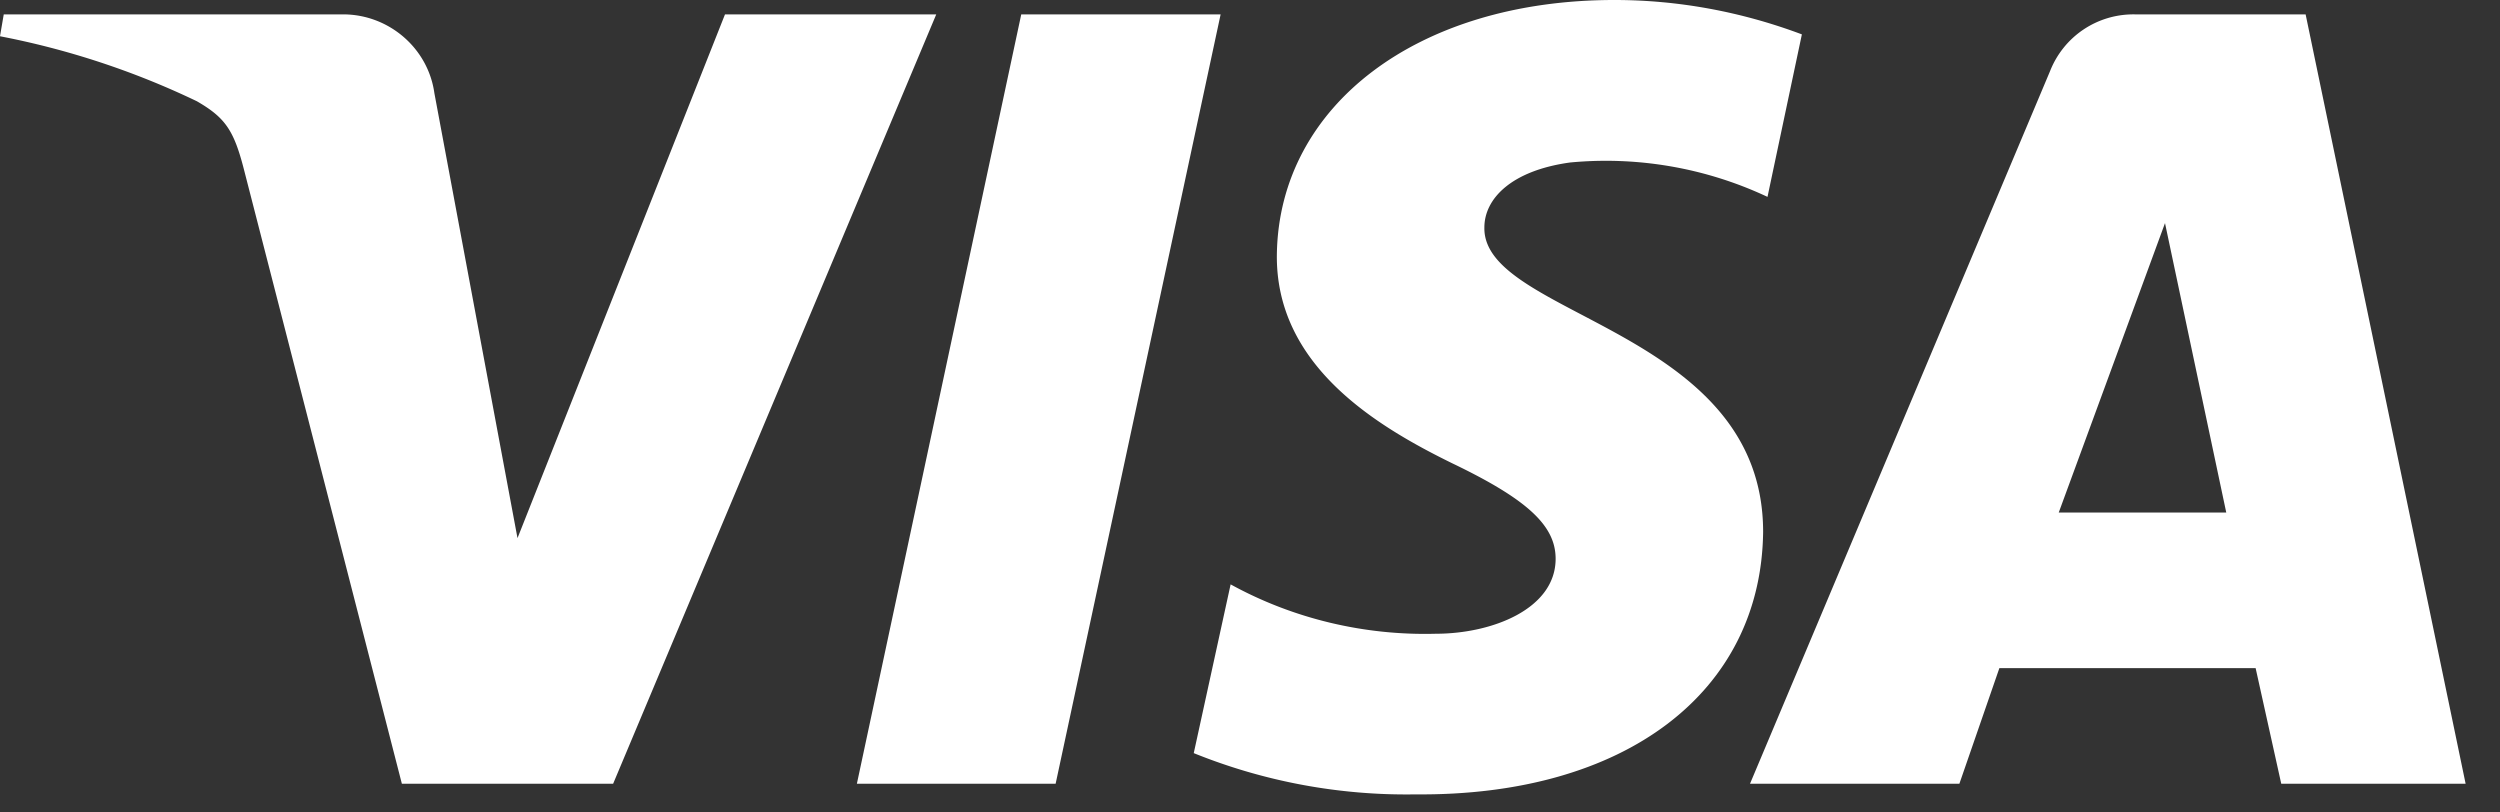 <svg xmlns="http://www.w3.org/2000/svg" xmlns:xlink="http://www.w3.org/1999/xlink" width="40" height="13" viewBox="0 0 40 13"><rect x="0" y="0" width="40" height="13" fill="#333333" stroke="none"/><defs><path id="n380a" d="M559.53 4159.23l-2.64 12.31h-3.18l2.63-12.31zm16.09 7.97l-.98-4.63-1.7 4.63zm.47 2.49h-4.1l-.64 1.85H568l4.8-11.4c.22-.56.76-.92 1.36-.91h2.73l2.56 12.31h-2.95zm-7.88-2.18c-.03 2.57-2.21 4.23-5.56 4.2a9.07 9.07 0 0 1-3.55-.66l.59-2.7c1 .55 2.14.82 3.28.79.91 0 1.92-.4 1.92-1.2 0-.53-.45-.95-1.66-1.53-1.2-.59-2.83-1.56-2.8-3.35.04-2.37 2.25-4.06 5.4-4.06 1.03 0 2.04.19 3 .55l-.55 2.6a6.08 6.08 0 0 0-3.16-.55c-.94.13-1.37.58-1.37 1.04-.03 1.43 4.46 1.62 4.46 4.87zm-13.23-8.28l-5.17 12.31h-3.38l-2.53-9.84c-.16-.62-.3-.82-.75-1.08-1-.48-2.06-.83-3.15-1.04l.06-.35h5.43c.73 0 1.36.54 1.46 1.26l1.33 7.12 3.32-8.38z"/></defs><g><g transform="translate(-540 -4159)"><g><use fill="#fff" xlink:href="#n380a"/></g></g></g></svg>